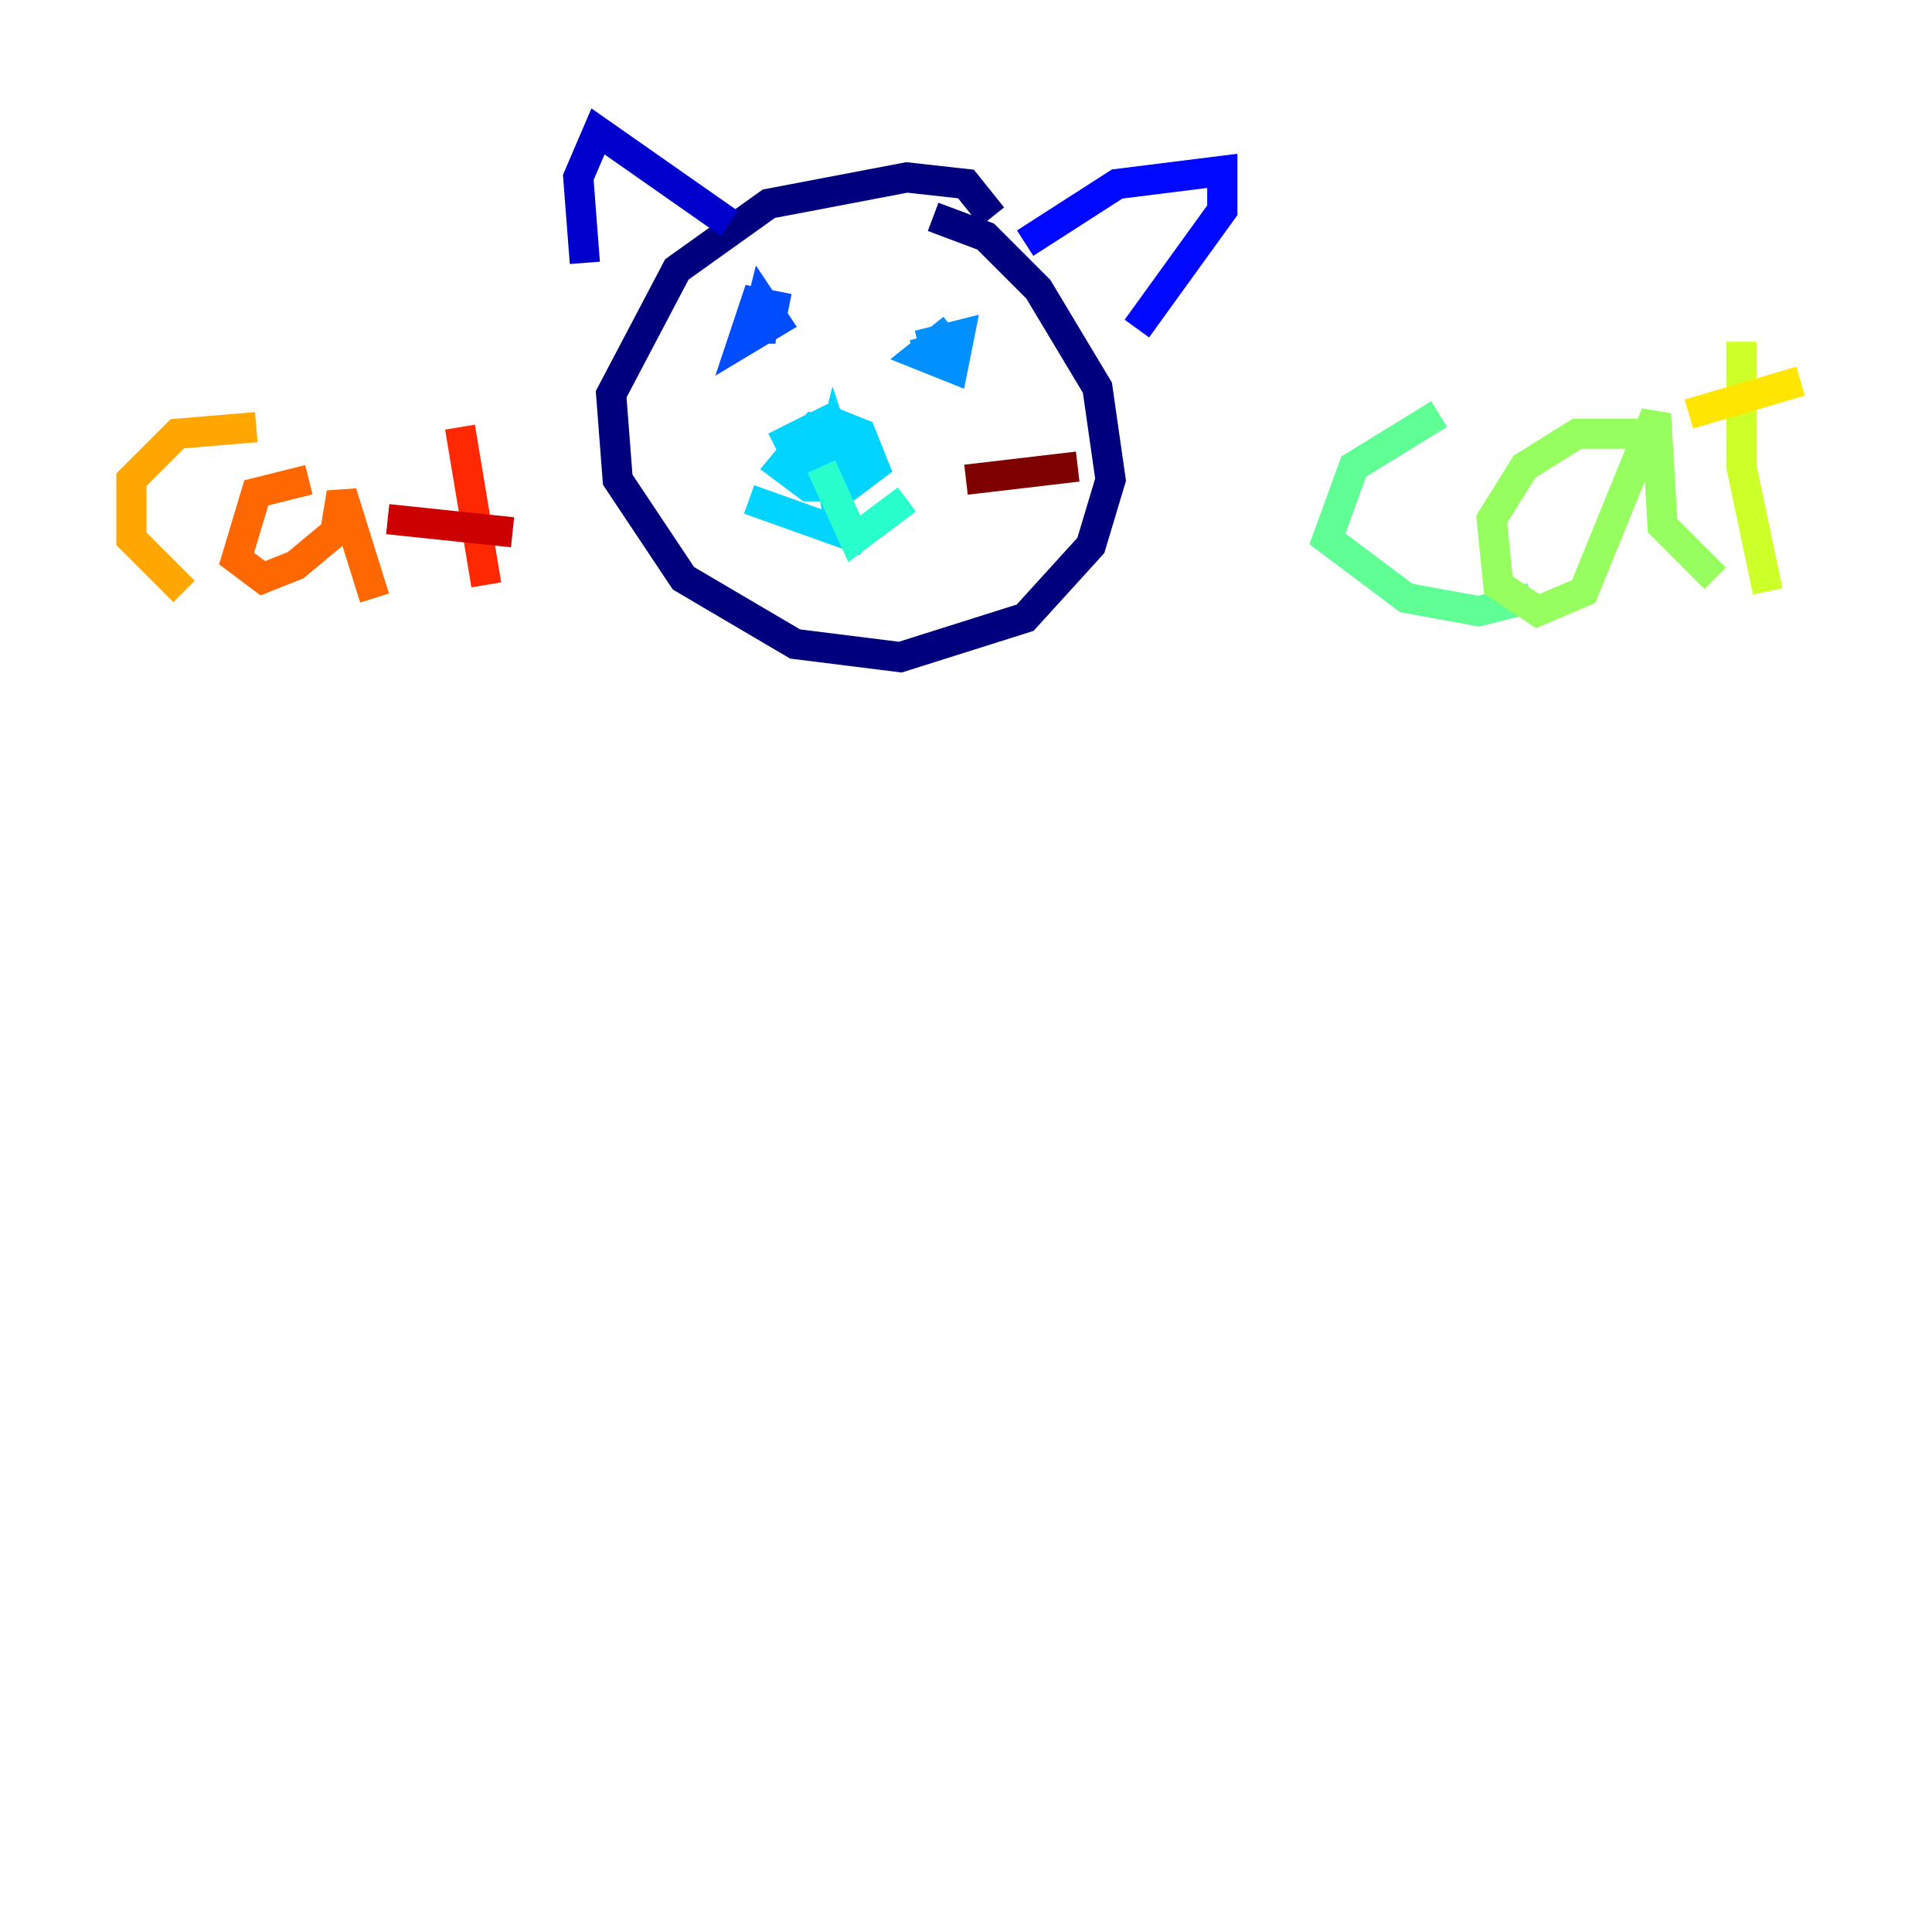 <?xml version="1.0" encoding="utf-8" ?>
<svg baseProfile="tiny" height="128" version="1.2" viewBox="0,0,128,128" width="128" xmlns="http://www.w3.org/2000/svg" xmlns:ev="http://www.w3.org/2001/xml-events" xmlns:xlink="http://www.w3.org/1999/xlink"><defs /><polyline fill="none" points="65.742,14.367 64.0,12.191 60.082,11.755 50.939,13.497 44.843,17.85 40.49,26.122 40.925,31.782 45.279,38.313 52.68,42.667 59.646,43.537 67.918,40.925 72.272,36.136 73.578,31.782 72.707,25.687 68.789,19.157 65.306,15.674 61.823,14.367" stroke="#00007f" stroke-width="2" /><polyline fill="none" points="48.327,14.803 39.619,8.707 38.313,11.755 38.748,17.415" stroke="#0000cc" stroke-width="2" /><polyline fill="none" points="67.918,16.109 74.014,12.191 80.98,11.32 80.98,13.932 75.32,21.769" stroke="#0008ff" stroke-width="2" /><polyline fill="none" points="52.245,20.463 50.068,20.027 49.197,22.64 51.374,21.333 50.503,20.027 50.068,21.769 51.374,21.769 49.633,21.333" stroke="#004cff" stroke-width="2" /><polyline fill="none" points="63.129,21.769 60.952,23.51 63.129,24.381 63.565,22.204 61.823,22.64 62.258,24.381 62.258,23.075 60.517,23.51" stroke="#0090ff" stroke-width="2" /><polyline fill="none" points="55.728,28.299 53.986,28.299 51.809,30.912 53.551,32.218 56.163,32.218 57.905,30.912 57.034,28.735 54.857,27.864 52.245,29.17 53.116,30.912 55.728,30.476 55.292,29.17 54.857,30.912 57.034,30.912 55.292,30.041 53.986,31.347 55.728,30.041 54.857,30.476 55.728,35.265 49.633,33.088" stroke="#00d4ff" stroke-width="2" /><polyline fill="none" points="54.422,30.912 56.599,35.701 60.082,33.088" stroke="#29ffcd" stroke-width="2" /><polyline fill="none" points="95.347,27.429 89.687,30.912 87.946,35.701 93.17,39.619 97.959,40.49 101.442,39.619" stroke="#5fff96" stroke-width="2" /><polyline fill="none" points="109.279,28.735 104.49,28.735 101.007,30.912 98.83,34.395 99.265,38.748 101.878,40.49 104.925,39.184 109.714,27.429 110.15,34.83 113.633,38.313" stroke="#96ff5f" stroke-width="2" /><polyline fill="none" points="115.374,22.64 115.374,30.912 117.116,39.184" stroke="#cdff29" stroke-width="2" /><polyline fill="none" points="111.891,27.429 119.293,25.252" stroke="#ffe500" stroke-width="2" /><polyline fill="none" points="16.98,28.299 11.755,28.735 8.707,31.782 8.707,35.701 12.191,39.184" stroke="#ffa600" stroke-width="2" /><polyline fill="none" points="20.463,31.782 16.98,32.653 15.674,37.007 17.415,38.313 19.592,37.442 22.204,35.265 22.64,32.653 24.816,39.619" stroke="#ff6700" stroke-width="2" /><polyline fill="none" points="30.476,28.299 32.218,38.748" stroke="#ff2800" stroke-width="2" /><polyline fill="none" points="25.687,34.395 33.959,35.265" stroke="#cc0000" stroke-width="2" /><polyline fill="none" points="64.0,31.782 71.401,30.912" stroke="#7f0000" stroke-width="2" /></svg>